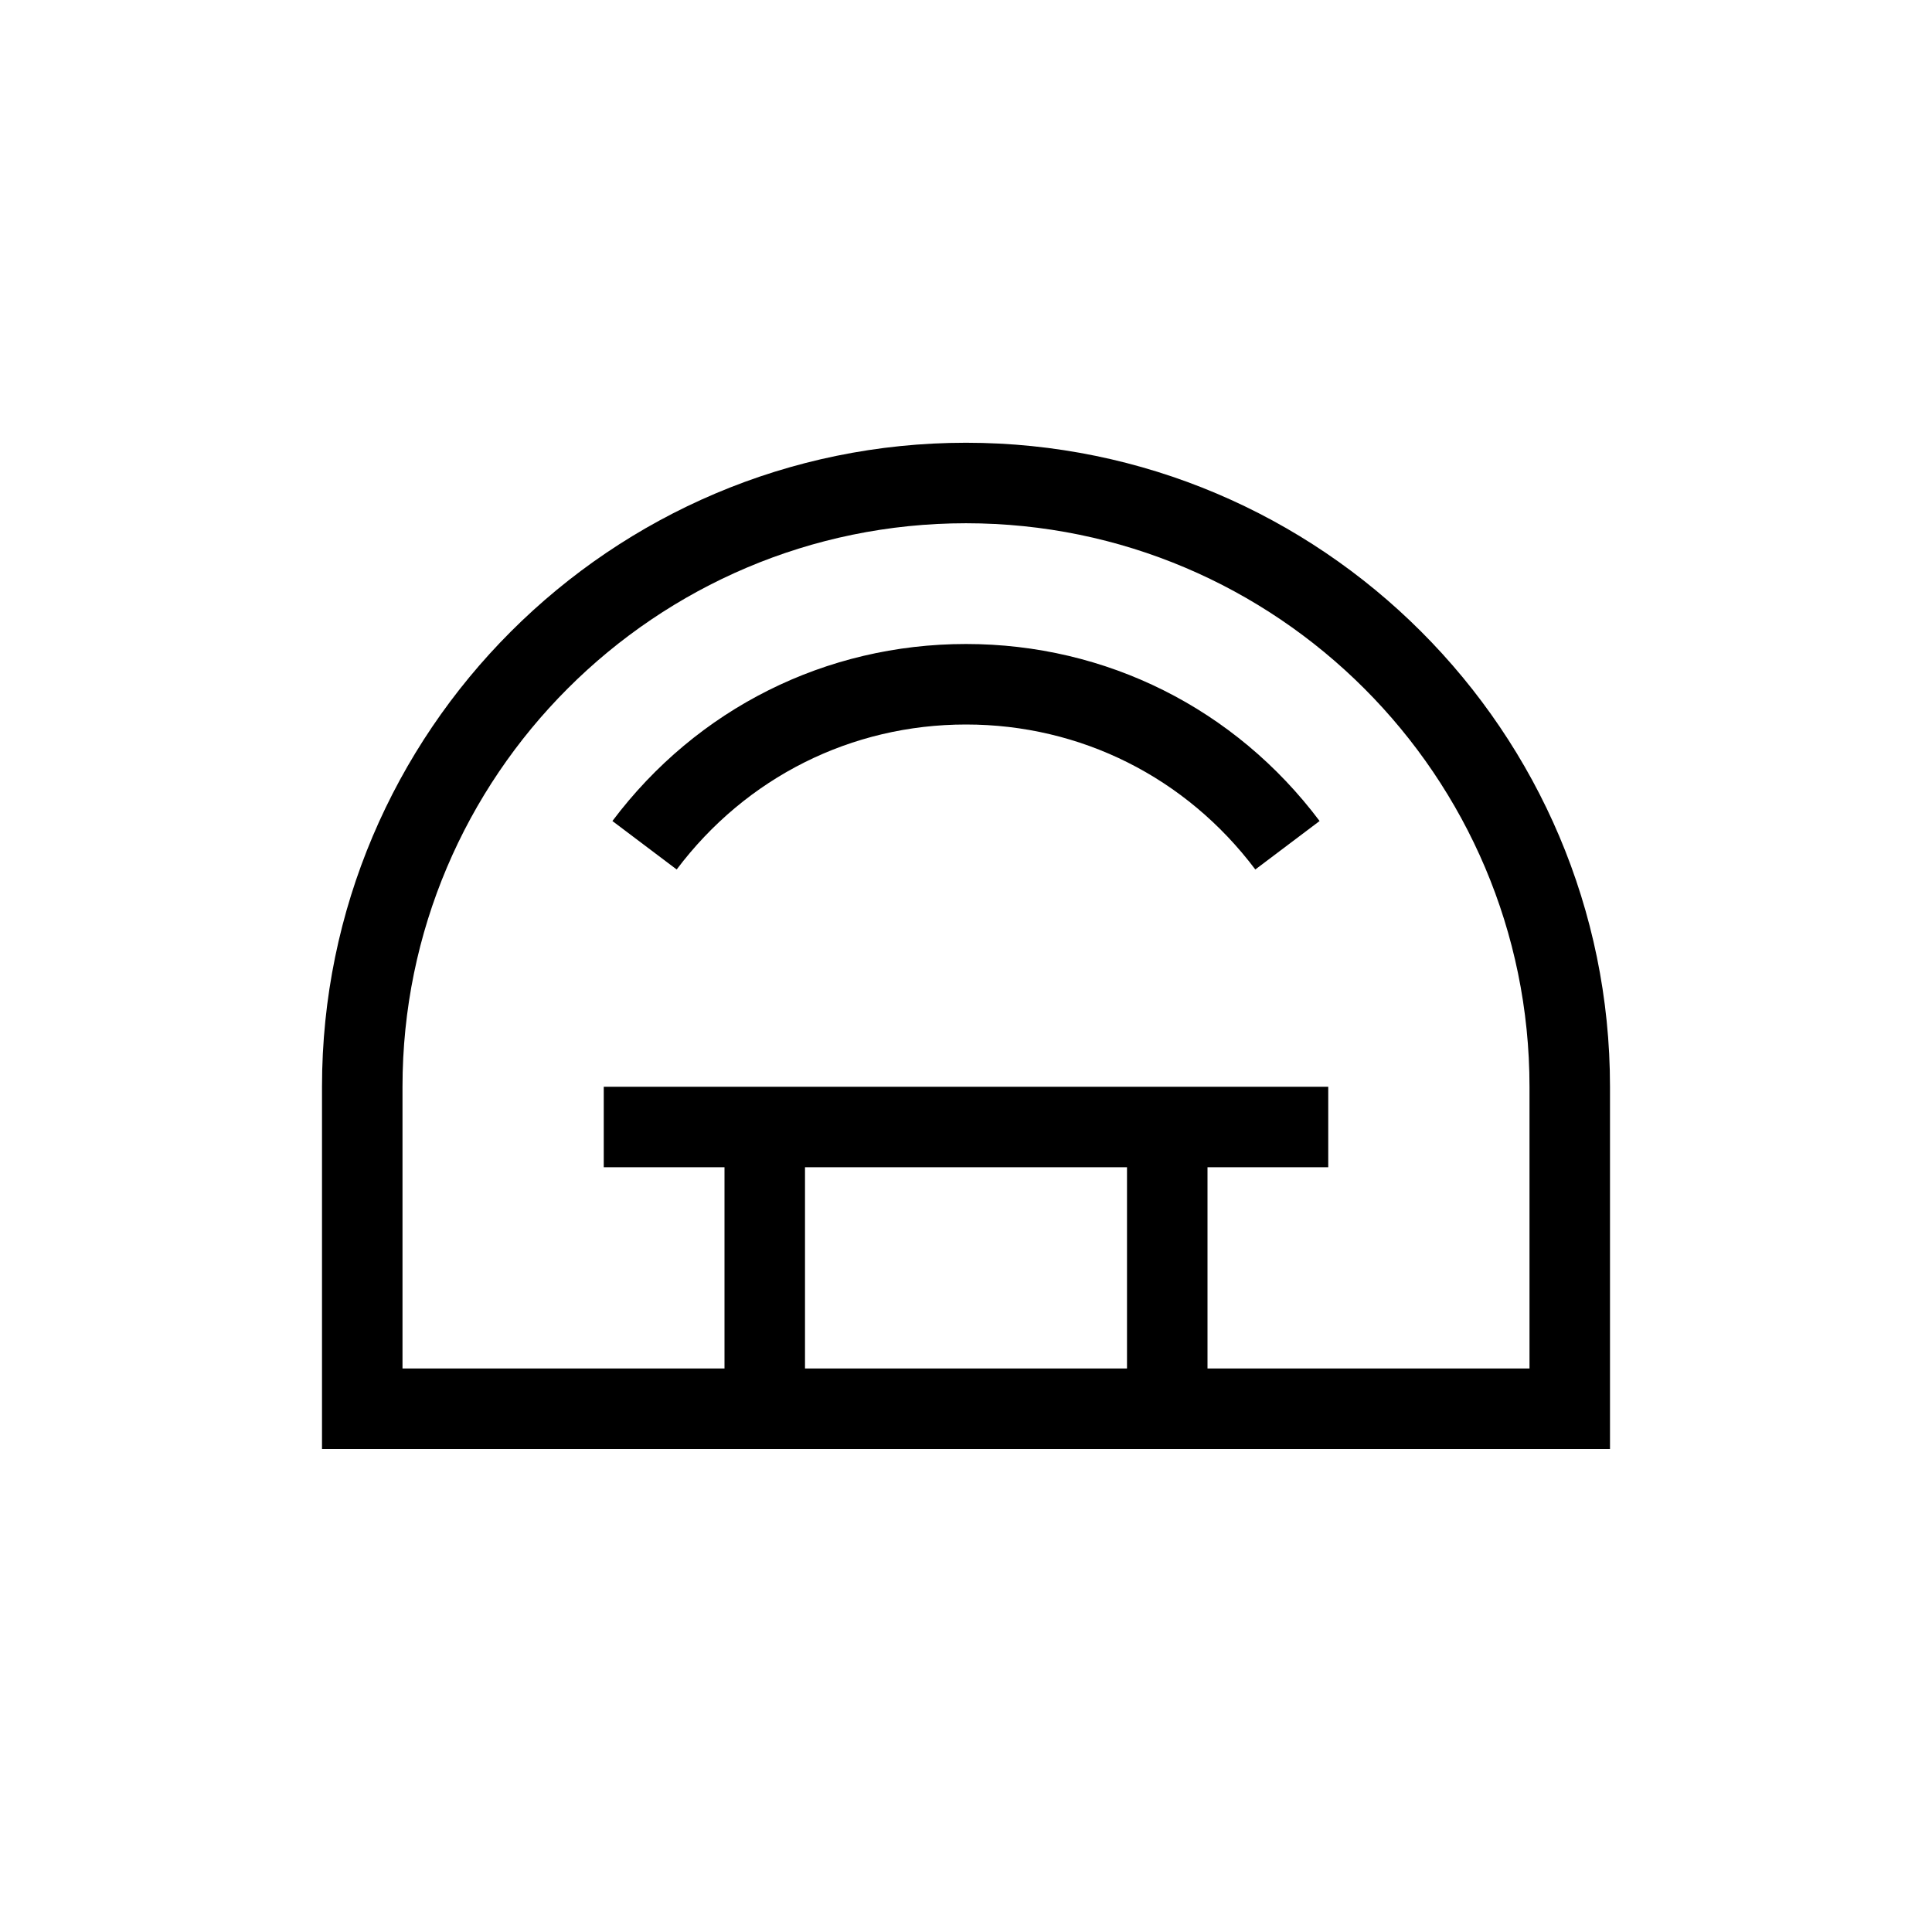 <?xml version="1.0" encoding="UTF-8"?>
<svg xmlns="http://www.w3.org/2000/svg" xmlns:xlink="http://www.w3.org/1999/xlink" width="48pt" height="48pt" viewBox="0 0 48 48" version="1.1">
<g id="surface1">
<path style=" stroke:none;fill-rule:nonzero;fill:rgb(0%,0%,0%);fill-opacity:1;" d="M 32.785 20.398 L 31.188 21.602 C 29.465 19.312 26.848 18 24 18 C 21.152 18 18.535 19.312 16.812 21.602 L 15.215 20.398 C 17.316 17.602 20.52 16 24 16 C 27.48 16 30.684 17.602 32.785 20.398 M 38 34 L 30 34 L 30 29 L 33 29 L 33 27 L 15 27 L 15 29 L 18 29 L 18 34 L 10 34 L 10 27 C 10 19.281 16.281 13 24 13 C 31.719 13 38 19.281 38 27 Z M 28 34 L 20 34 L 20 29 L 28 29 Z M 24 11 C 15.18 11 8 18.176 8 27 L 8 36 L 40 36 L 40 27 C 40 18.176 32.82 11 24 11 "/>
</g>
</svg>
